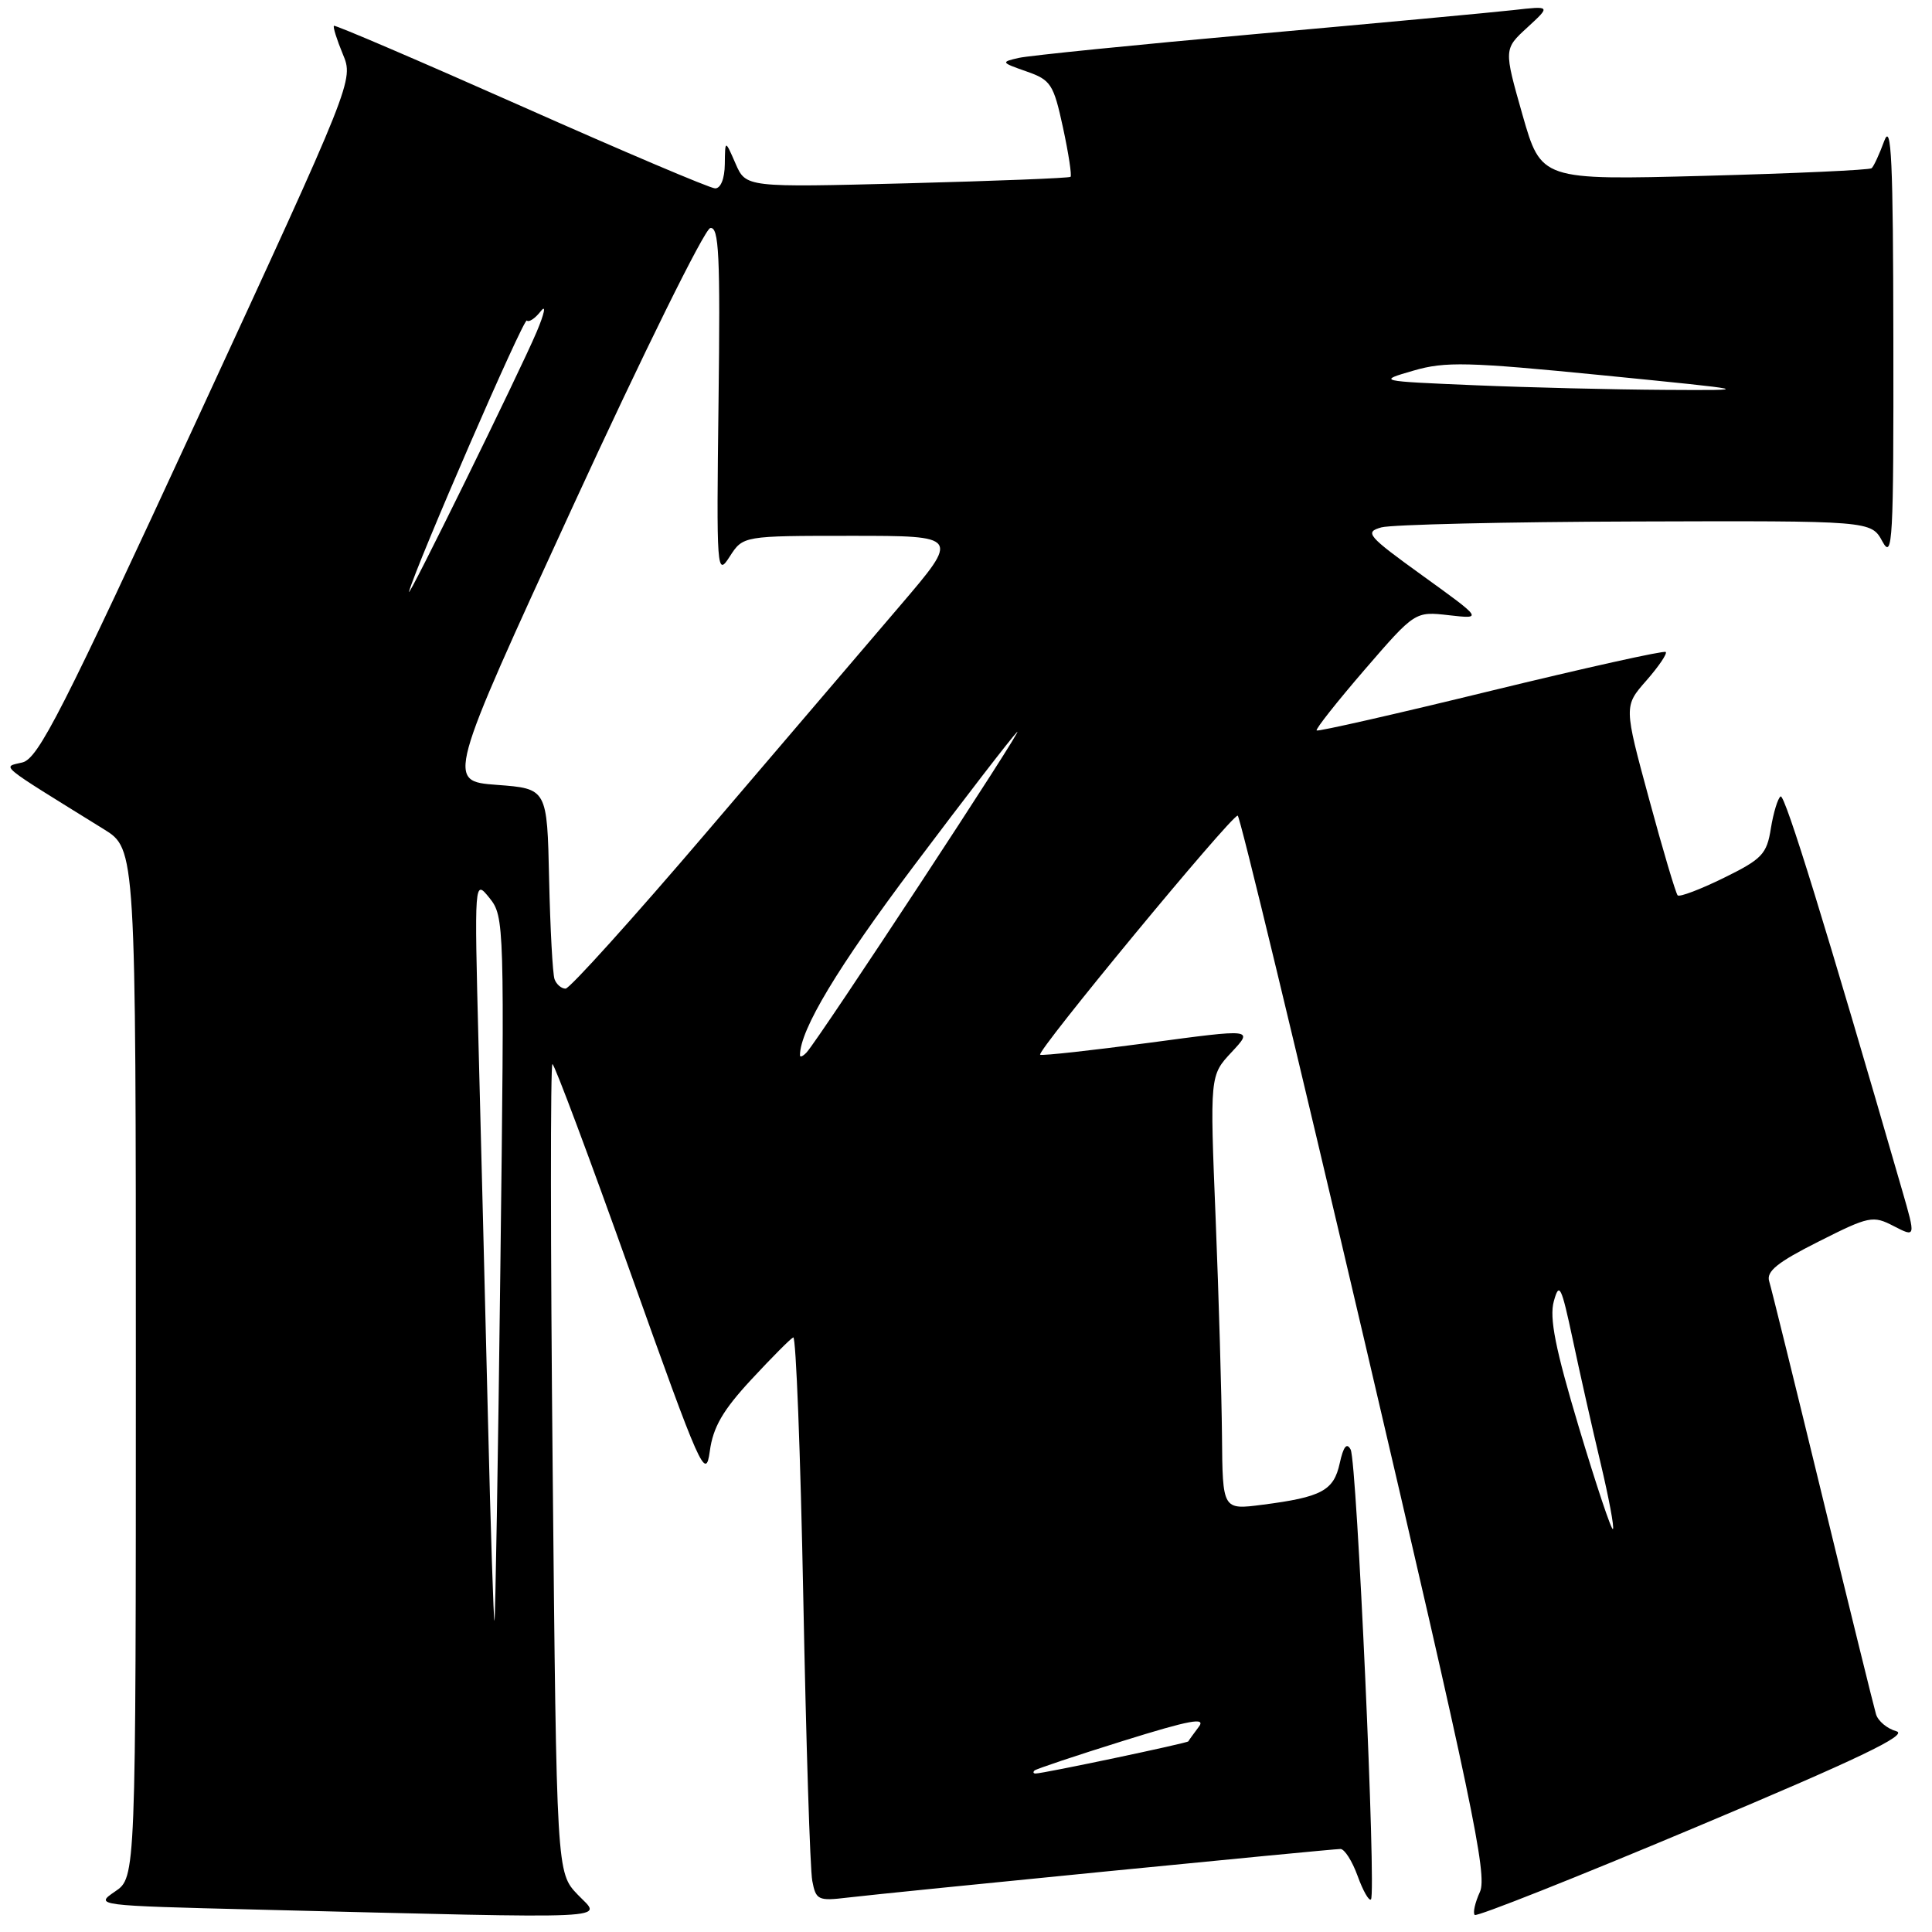 <?xml version="1.0" encoding="UTF-8" standalone="no"?>
<!DOCTYPE svg PUBLIC "-//W3C//DTD SVG 1.1//EN" "http://www.w3.org/Graphics/SVG/1.1/DTD/svg11.dtd" >
<svg xmlns="http://www.w3.org/2000/svg" xmlns:xlink="http://www.w3.org/1999/xlink" version="1.1" viewBox="0 0 256 256">
 <g >
 <path fill="currentColor"
d=" M 76.56 251.06 C 73.75 248.13 73.75 248.13 73.23 194.56 C 72.94 165.10 72.93 141.00 73.20 141.00 C 73.47 141.00 78.14 153.49 83.58 168.75 C 92.86 194.78 93.51 196.24 94.05 192.31 C 94.48 189.10 95.78 186.87 99.54 182.81 C 102.25 179.89 104.75 177.37 105.11 177.21 C 105.47 177.04 106.07 192.57 106.44 211.71 C 106.81 230.84 107.34 247.72 107.63 249.22 C 108.11 251.77 108.41 251.91 112.32 251.44 C 118.04 250.76 176.41 245.00 177.62 245.00 C 178.16 245.00 179.18 246.61 179.89 248.57 C 180.60 250.54 181.40 251.94 181.66 251.68 C 182.38 250.95 179.80 193.69 178.97 192.08 C 178.46 191.10 178.01 191.66 177.52 193.89 C 176.73 197.52 175.13 198.38 167.25 199.39 C 162.00 200.07 162.00 200.07 161.92 190.28 C 161.87 184.90 161.50 171.95 161.08 161.50 C 160.31 142.50 160.31 142.50 163.20 139.41 C 166.08 136.32 166.08 136.32 152.31 138.17 C 144.73 139.18 138.22 139.90 137.83 139.76 C 137.15 139.51 163.00 108.20 164.00 108.07 C 164.28 108.03 171.87 139.52 180.89 178.05 C 195.03 238.51 197.11 248.46 196.10 250.68 C 195.45 252.10 195.14 253.48 195.41 253.74 C 195.67 254.01 208.85 248.78 224.69 242.12 C 246.17 233.10 252.94 229.86 251.28 229.40 C 250.06 229.06 248.85 228.05 248.58 227.14 C 248.31 226.24 245.13 213.35 241.52 198.50 C 237.91 183.65 234.72 170.73 234.43 169.79 C 234.01 168.47 235.51 167.26 240.96 164.52 C 247.68 161.13 248.17 161.03 250.94 162.47 C 253.85 163.97 253.85 163.97 252.05 157.74 C 242.05 123.15 236.51 105.18 235.94 105.53 C 235.57 105.77 234.99 107.67 234.65 109.76 C 234.11 113.18 233.49 113.83 228.40 116.33 C 225.30 117.85 222.56 118.89 222.30 118.64 C 222.05 118.38 220.34 112.64 218.51 105.87 C 215.17 93.57 215.17 93.57 218.15 90.18 C 219.78 88.32 220.94 86.61 220.72 86.39 C 220.50 86.17 210.07 88.49 197.54 91.54 C 185.02 94.60 174.63 96.96 174.46 96.79 C 174.29 96.62 177.15 93.00 180.82 88.74 C 187.50 81.01 187.50 81.01 191.99 81.52 C 196.47 82.03 196.47 82.03 188.53 76.30 C 181.17 70.99 180.77 70.52 183.04 69.88 C 184.39 69.51 199.55 69.15 216.72 69.10 C 247.94 69.00 247.94 69.00 249.43 71.75 C 250.78 74.24 250.92 71.70 250.88 45.00 C 250.85 21.25 250.62 16.12 249.67 18.68 C 249.03 20.43 248.28 22.05 248.00 22.29 C 247.72 22.53 237.76 22.98 225.85 23.30 C 204.21 23.87 204.21 23.87 201.73 15.19 C 199.26 6.50 199.26 6.50 202.38 3.64 C 205.50 0.77 205.50 0.77 200.50 1.34 C 197.75 1.65 182.45 3.07 166.50 4.50 C 150.55 5.93 136.38 7.36 135.00 7.67 C 132.59 8.22 132.63 8.28 136.00 9.46 C 139.24 10.59 139.60 11.13 140.85 16.90 C 141.59 20.33 142.04 23.27 141.85 23.43 C 141.66 23.60 131.90 23.98 120.17 24.29 C 98.84 24.84 98.84 24.84 97.46 21.67 C 96.08 18.50 96.08 18.50 96.04 21.75 C 96.02 23.69 95.49 24.98 94.75 24.96 C 94.06 24.94 82.48 20.02 69.01 14.03 C 55.54 8.05 44.39 3.27 44.25 3.42 C 44.10 3.57 44.63 5.25 45.42 7.16 C 46.87 10.63 46.87 10.63 26.14 55.53 C 8.19 94.40 5.08 100.51 2.96 101.03 C 0.27 101.68 -0.53 101.02 13.75 109.87 C 18.00 112.50 18.00 112.50 18.00 180.63 C 18.00 248.77 18.00 248.77 15.25 250.63 C 12.52 252.49 12.63 252.50 34.00 253.03 C 82.98 254.24 79.74 254.39 76.56 251.06 Z  M 137.08 234.60 C 137.31 234.39 142.59 232.62 148.81 230.68 C 157.69 227.91 159.85 227.51 158.84 228.82 C 158.14 229.75 157.52 230.61 157.46 230.74 C 157.36 230.97 138.25 235.00 137.22 235.00 C 136.92 235.00 136.85 234.82 137.08 234.60 Z  M 64.65 187.76 C 64.28 172.77 63.73 150.60 63.41 138.50 C 62.85 116.50 62.85 116.50 64.86 118.99 C 66.83 121.44 66.86 122.42 66.30 167.99 C 65.99 193.57 65.63 214.62 65.52 214.76 C 65.41 214.90 65.01 202.75 64.65 187.76 Z  M 209.22 189.16 C 206.08 178.68 205.28 174.63 205.89 172.42 C 206.61 169.82 206.88 170.37 208.40 177.50 C 209.33 181.90 210.99 189.27 212.09 193.88 C 213.18 198.48 213.92 202.41 213.72 202.61 C 213.52 202.81 211.50 196.75 209.22 189.16 Z  M 106.00 139.83 C 106.00 136.46 111.01 128.13 121.13 114.68 C 127.82 105.78 133.95 97.83 134.76 97.00 C 136.22 95.51 108.56 137.62 106.88 139.45 C 106.39 139.97 106.00 140.14 106.00 139.83 Z  M 73.48 129.75 C 73.23 129.06 72.91 123.10 72.76 116.50 C 72.50 104.50 72.50 104.50 65.84 104.00 C 59.17 103.50 59.17 103.50 75.95 67.00 C 85.18 46.92 93.35 30.38 94.11 30.22 C 95.27 30.00 95.45 33.82 95.21 53.22 C 94.93 75.80 94.98 76.42 96.69 73.75 C 98.46 71.00 98.46 71.00 112.82 71.00 C 127.17 71.00 127.17 71.00 119.27 80.25 C 114.92 85.34 103.39 98.84 93.65 110.25 C 83.91 121.66 75.49 131.00 74.94 131.00 C 74.39 131.00 73.73 130.44 73.48 129.75 Z  M 54.20 78.39 C 55.18 74.79 69.40 42.06 69.81 42.47 C 70.08 42.75 70.91 42.19 71.66 41.23 C 72.40 40.28 72.15 41.52 71.10 44.00 C 68.86 49.29 53.76 80.01 54.20 78.39 Z  M 195.50 51.05 C 182.50 50.50 182.50 50.50 187.29 49.11 C 191.51 47.88 194.49 47.96 212.29 49.72 C 232.50 51.73 232.50 51.73 220.50 51.66 C 213.90 51.62 202.65 51.35 195.50 51.05 Z "/>
</g>
</svg>